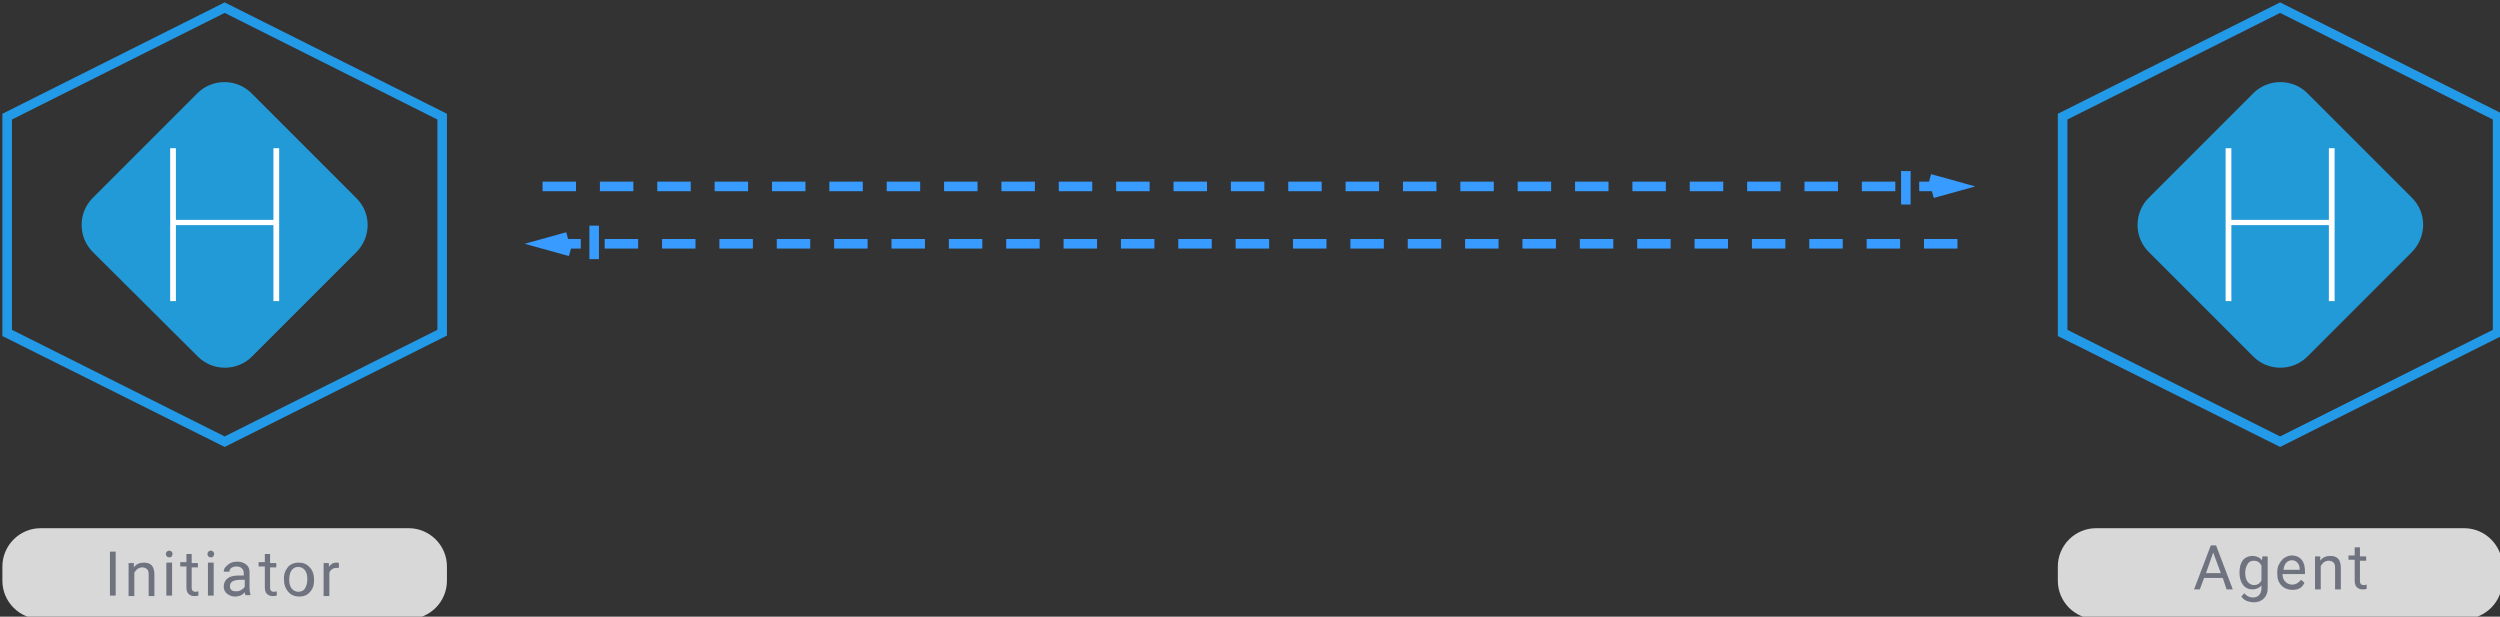 <?xml version="1.0" encoding="utf-8"?>
<!-- Generator: Adobe Illustrator 21.0.2, SVG Export Plug-In . SVG Version: 6.00 Build 0)  -->
<svg version="1.1" xmlns="http://www.w3.org/2000/svg" xmlns:xlink="http://www.w3.org/1999/xlink" x="0px" y="0px"
	 viewBox="0 0 523 129" style="enable-background:new 0 0 523 129;" xml:space="preserve">
<rect x="0" y="0" width="523" height="129" fill="#333333" stroke="none"/>
<path fill="#239AD8" d="M504.6,52.7l-21.9,21.9c-3.1,3.1-8.2,3.1-11.3,0l-21.9-21.9c-3.1-3.1-3.1-8.2,0-11.3l21.9-21.9
	c3.1-3.1,8.2-3.1,11.3,0l21.9,21.9C507.7,44.5,507.7,49.5,504.6,52.7z"/>
<path fill="#D8D8D8" d="M85.5,129.5h-77c-4.4,0-8-3.6-8-8v-3c0-4.4,3.6-8,8-8h77c4.4,0,8,3.6,8,8v3C93.5,125.9,89.9,129.5,85.5,129.5z"
	/>
<path fill="#D8D8D8" d="M515.5,129.5h-77c-4.4,0-8-3.6-8-8v-3c0-4.4,3.6-8,8-8h77c4.4,0,8,3.6,8,8v3
	C523.5,125.9,519.9,129.5,515.5,129.5z"/>
<path fill="#389BFF" d="M408.5,40h-7v-2h7V40z M396.5,40h-7v-2h7V40z M384.5,40h-7v-2h7V40z M372.5,40h-7v-2h7V40z M360.5,40h-7v-2h7
	V40z M348.5,40h-7v-2h7V40z M336.5,40h-7v-2h7V40z M324.5,40h-7v-2h7V40z M312.5,40h-7v-2h7V40z M300.5,40h-7v-2h7V40z M288.5,40h-7
	v-2h7V40z M276.5,40h-7v-2h7V40z M264.5,40h-7v-2h7V40z M252.5,40h-7v-2h7V40z M240.5,40h-7v-2h7V40z M228.5,40h-7v-2h7V40z
	 M216.5,40h-7v-2h7V40z M204.5,40h-7v-2h7V40z M192.5,40h-7v-2h7V40z M180.5,40h-7v-2h7V40z M168.5,40h-7v-2h7V40z M156.5,40h-7v-2
	h7V40z M144.5,40h-7v-2h7V40z M132.5,40h-7v-2h7V40z M120.5,40h-7v-2h7V40z"/>
<path fill="none" stroke="#389BFF" stroke-width="2" stroke-linecap="square" stroke-dasharray="5,7" d="M409.5,39l-10.8-3v6L409.5,39z"/>
<g>
	<path fill="#239AE8" d="M47,2.7L91.5,25v44L47,91.3L2.5,69V25L47,2.7 M47,0.5L0.5,23.8v46.5L47,93.5l46.5-23.3V23.8L47,0.5L47,0.5z"/>
</g>
<g>
	<path fill="#239AE8" d="M477,2.7L521.5,25v44L477,91.3L432.5,69V25L477,2.7 M477,0.5l-46.5,23.3v46.5L477,93.5l46.5-23.3V23.8L477,0.5
		L477,0.5z"/>
</g>
<path fill="#389BFF" d="M114.5,50h7v2h-7V50z M126.5,50h7v2h-7V50z M138.5,50h7v2h-7V50z M150.5,50h7v2h-7V50z M162.5,50h7v2h-7V50z
	 M174.5,50h7v2h-7V50z M186.5,50h7v2h-7V50z M198.5,50h7v2h-7V50z M210.5,50h7v2h-7V50z M222.5,50h7v2h-7V50z M234.5,50h7v2h-7V50z
	 M246.5,50h7v2h-7V50z M258.5,50h7v2h-7V50z M270.5,50h7v2h-7V50z M282.5,50h7v2h-7V50z M294.5,50h7v2h-7V50z M306.5,50h7v2h-7V50z
	 M318.5,50h7v2h-7V50z M330.5,50h7v2h-7V50z M342.5,50h7v2h-7V50z M354.5,50h7v2h-7V50z M366.5,50h7v2h-7V50z M378.5,50h7v2h-7V50z
	 M390.5,50h7v2h-7V50z M402.5,50h7v2h-7V50z"/>
<path fill="none" stroke="#389BFF" stroke-width="2" stroke-linecap="square" stroke-dasharray="5,7" d="M113.5,51l10.8,3v-6L113.5,51z"/>
<path fill="#FFFFFF" d="M488.4,63h-1.2V47.1h-20.4V63h-1.2V31h1.2v15h20.4V31h1.2V63z"/>
<g>
	<path fill="#6F727F" d="M24.2,124.6h-1.2v-9.2h1.2V124.6z"/>
	<path fill="#6F727F" d="M28,117.8l0,0.9c0.5-0.7,1.2-1,2.1-1c1.5,0,2.2,0.8,2.2,2.5v4.5h-1.2v-4.5c0-0.5-0.1-0.9-0.3-1.1
		c-0.2-0.2-0.6-0.4-1-0.4c-0.4,0-0.7,0.1-1,0.3c-0.3,0.2-0.5,0.5-0.7,0.8v4.9h-1.2v-6.9H28z"/>
	<path fill="#6F727F" d="M34.7,115.9c0-0.2,0.1-0.4,0.2-0.5c0.1-0.1,0.3-0.2,0.5-0.2s0.4,0.1,0.5,0.2c0.1,0.1,0.2,0.3,0.2,0.5
		c0,0.2-0.1,0.3-0.2,0.5s-0.3,0.2-0.5,0.2s-0.4-0.1-0.5-0.2S34.7,116.1,34.7,115.9z M36,124.6h-1.2v-6.9H36V124.6z"/>
	<path fill="#6F727F" d="M40.1,116.1v1.7h1.3v0.9h-1.3v4.3c0,0.3,0.1,0.5,0.2,0.6s0.3,0.2,0.6,0.2c0.1,0,0.3,0,0.6-0.1v0.9
		c-0.3,0.1-0.6,0.1-0.9,0.1c-0.5,0-0.9-0.2-1.2-0.5c-0.3-0.3-0.4-0.8-0.4-1.4v-4.3h-1.3v-0.9h1.3v-1.7H40.1z"/>
	<path fill="#6F727F" d="M43.4,115.9c0-0.2,0.1-0.4,0.2-0.5c0.1-0.1,0.3-0.2,0.5-0.2s0.4,0.1,0.5,0.2c0.1,0.1,0.2,0.3,0.2,0.5
		c0,0.2-0.1,0.3-0.2,0.5s-0.3,0.2-0.5,0.2s-0.4-0.1-0.5-0.2S43.4,116.1,43.4,115.9z M44.7,124.6h-1.2v-6.9h1.2V124.6z"/>
	<path fill="#6F727F" d="M51.4,124.6c-0.1-0.1-0.1-0.4-0.2-0.7c-0.5,0.6-1.2,0.9-2,0.9c-0.7,0-1.2-0.2-1.7-0.6s-0.7-0.9-0.7-1.5
		c0-0.7,0.3-1.3,0.8-1.7s1.3-0.6,2.3-0.6h1.1v-0.5c0-0.4-0.1-0.7-0.4-1c-0.2-0.2-0.6-0.4-1.1-0.4c-0.4,0-0.8,0.1-1.1,0.3
		c-0.3,0.2-0.4,0.5-0.4,0.8h-1.2c0-0.3,0.1-0.7,0.4-1s0.6-0.6,1-0.8s0.9-0.3,1.4-0.3c0.8,0,1.4,0.2,1.9,0.6s0.7,0.9,0.7,1.6v3.2
		c0,0.6,0.1,1.1,0.2,1.5v0.1H51.4z M49.5,123.7c0.4,0,0.7-0.1,1-0.3s0.6-0.4,0.7-0.7v-1.4h-0.9c-1.4,0-2.2,0.4-2.2,1.3
		c0,0.4,0.1,0.7,0.4,0.9S49.1,123.7,49.5,123.7z"/>
	<path fill="#6F727F" d="M56.5,116.1v1.7h1.3v0.9h-1.3v4.3c0,0.3,0.1,0.5,0.2,0.6s0.3,0.2,0.6,0.2c0.1,0,0.3,0,0.6-0.1v0.9
		c-0.3,0.1-0.6,0.1-0.9,0.1c-0.5,0-0.9-0.2-1.2-0.5c-0.3-0.3-0.4-0.8-0.4-1.4v-4.3h-1.3v-0.9h1.3v-1.7H56.5z"/>
	<path fill="#6F727F" d="M59.4,121.1c0-0.7,0.1-1.3,0.4-1.8c0.3-0.5,0.6-1,1.1-1.2c0.5-0.3,1-0.4,1.6-0.4c0.9,0,1.7,0.3,2.3,1
		c0.6,0.6,0.9,1.5,0.9,2.6v0.1c0,0.7-0.1,1.3-0.4,1.8s-0.6,0.9-1.1,1.2c-0.5,0.3-1,0.4-1.6,0.4c-0.9,0-1.7-0.3-2.3-1
		C59.7,123.1,59.4,122.3,59.4,121.1L59.4,121.1z M60.5,121.3c0,0.8,0.2,1.4,0.5,1.8s0.8,0.7,1.4,0.7c0.6,0,1.1-0.2,1.4-0.7
		s0.5-1.1,0.5-2c0-0.8-0.2-1.4-0.5-1.8s-0.8-0.7-1.4-0.7c-0.6,0-1,0.2-1.4,0.7C60.7,119.7,60.5,120.4,60.5,121.3z"/>
	<path fill="#6F727F" d="M71.1,118.8c-0.2,0-0.4,0-0.6,0c-0.8,0-1.3,0.3-1.6,1v4.9h-1.2v-6.9h1.1l0,0.8c0.4-0.6,0.9-0.9,1.6-0.9
		c0.2,0,0.4,0,0.5,0.1V118.8z"/>
</g>
<g>
	<path fill="#6F727F" d="M465,120.9h-3.9l-0.9,2.4H459l3.5-9.2h1.1l3.5,9.2h-1.3L465,120.9z M461.5,119.9h3.1l-1.6-4.3L461.5,119.9z"/>
	<path fill="#6F727F" d="M468.5,119.8c0-1.1,0.2-1.9,0.7-2.6c0.5-0.6,1.2-0.9,2-0.9c0.8,0,1.5,0.3,2,0.9l0.1-0.8h1.1v6.7
		c0,0.9-0.3,1.6-0.8,2.1c-0.5,0.5-1.2,0.8-2.1,0.8c-0.5,0-1-0.1-1.5-0.3s-0.8-0.5-1.1-0.9l0.6-0.7c0.5,0.6,1.1,0.9,1.8,0.9
		c0.6,0,1-0.2,1.3-0.5c0.3-0.3,0.5-0.8,0.5-1.4v-0.6c-0.5,0.5-1.1,0.8-1.9,0.8c-0.8,0-1.5-0.3-2-1
		C468.8,121.8,468.5,120.9,468.5,119.8z M469.7,119.9c0,0.8,0.2,1.4,0.5,1.8c0.3,0.4,0.8,0.7,1.3,0.7c0.7,0,1.3-0.3,1.6-1v-3.1
		c-0.4-0.7-0.9-1-1.6-1c-0.6,0-1,0.2-1.3,0.7S469.7,119,469.7,119.9z"/>
	<path fill="#6F727F" d="M479.6,123.4c-0.9,0-1.7-0.3-2.3-0.9s-0.9-1.4-0.9-2.5v-0.2c0-0.7,0.1-1.3,0.4-1.8c0.3-0.5,0.6-1,1.1-1.3
		s1-0.5,1.5-0.5c0.9,0,1.6,0.3,2.1,0.9c0.5,0.6,0.7,1.4,0.7,2.5v0.5h-4.7c0,0.7,0.2,1.2,0.6,1.6s0.9,0.6,1.4,0.6
		c0.4,0,0.8-0.1,1.1-0.3c0.3-0.2,0.5-0.4,0.8-0.7l0.7,0.6C481.6,123,480.8,123.4,479.6,123.4z M479.5,117.2c-0.5,0-0.9,0.2-1.2,0.5
		s-0.5,0.8-0.6,1.5h3.4v-0.1c0-0.6-0.2-1.1-0.5-1.4S480,117.2,479.5,117.2z"/>
	<path fill="#6F727F" d="M485.4,116.4l0,0.9c0.5-0.7,1.2-1,2.1-1c1.5,0,2.2,0.8,2.2,2.5v4.5h-1.2v-4.5c0-0.5-0.1-0.9-0.3-1.1
		c-0.2-0.2-0.6-0.4-1-0.4c-0.4,0-0.7,0.1-1,0.3c-0.3,0.2-0.5,0.5-0.7,0.8v4.9h-1.2v-6.9H485.4z"/>
	<path fill="#6F727F" d="M493.7,114.7v1.7h1.3v0.9h-1.3v4.3c0,0.3,0.1,0.5,0.2,0.6s0.3,0.2,0.6,0.2c0.1,0,0.3,0,0.6-0.1v0.9
		c-0.3,0.1-0.6,0.1-0.9,0.1c-0.5,0-0.9-0.2-1.2-0.5c-0.3-0.3-0.4-0.8-0.4-1.4v-4.3h-1.3v-0.9h1.3v-1.7H493.7z"/>
</g>
<path fill="#239AD8" d="M74.6,52.7L52.7,74.6c-3.1,3.1-8.2,3.1-11.3,0L19.4,52.7c-3.1-3.1-3.1-8.2,0-11.3l21.9-21.9
	c3.1-3.1,8.2-3.1,11.3,0l21.9,21.9C77.7,44.5,77.7,49.5,74.6,52.7z"/>
<path fill="#FFFFFF" d="M58.4,63h-1.2V47.1H36.8V63h-1.2V31h1.2v15h20.4V31h1.2V63z"/>
</svg>
